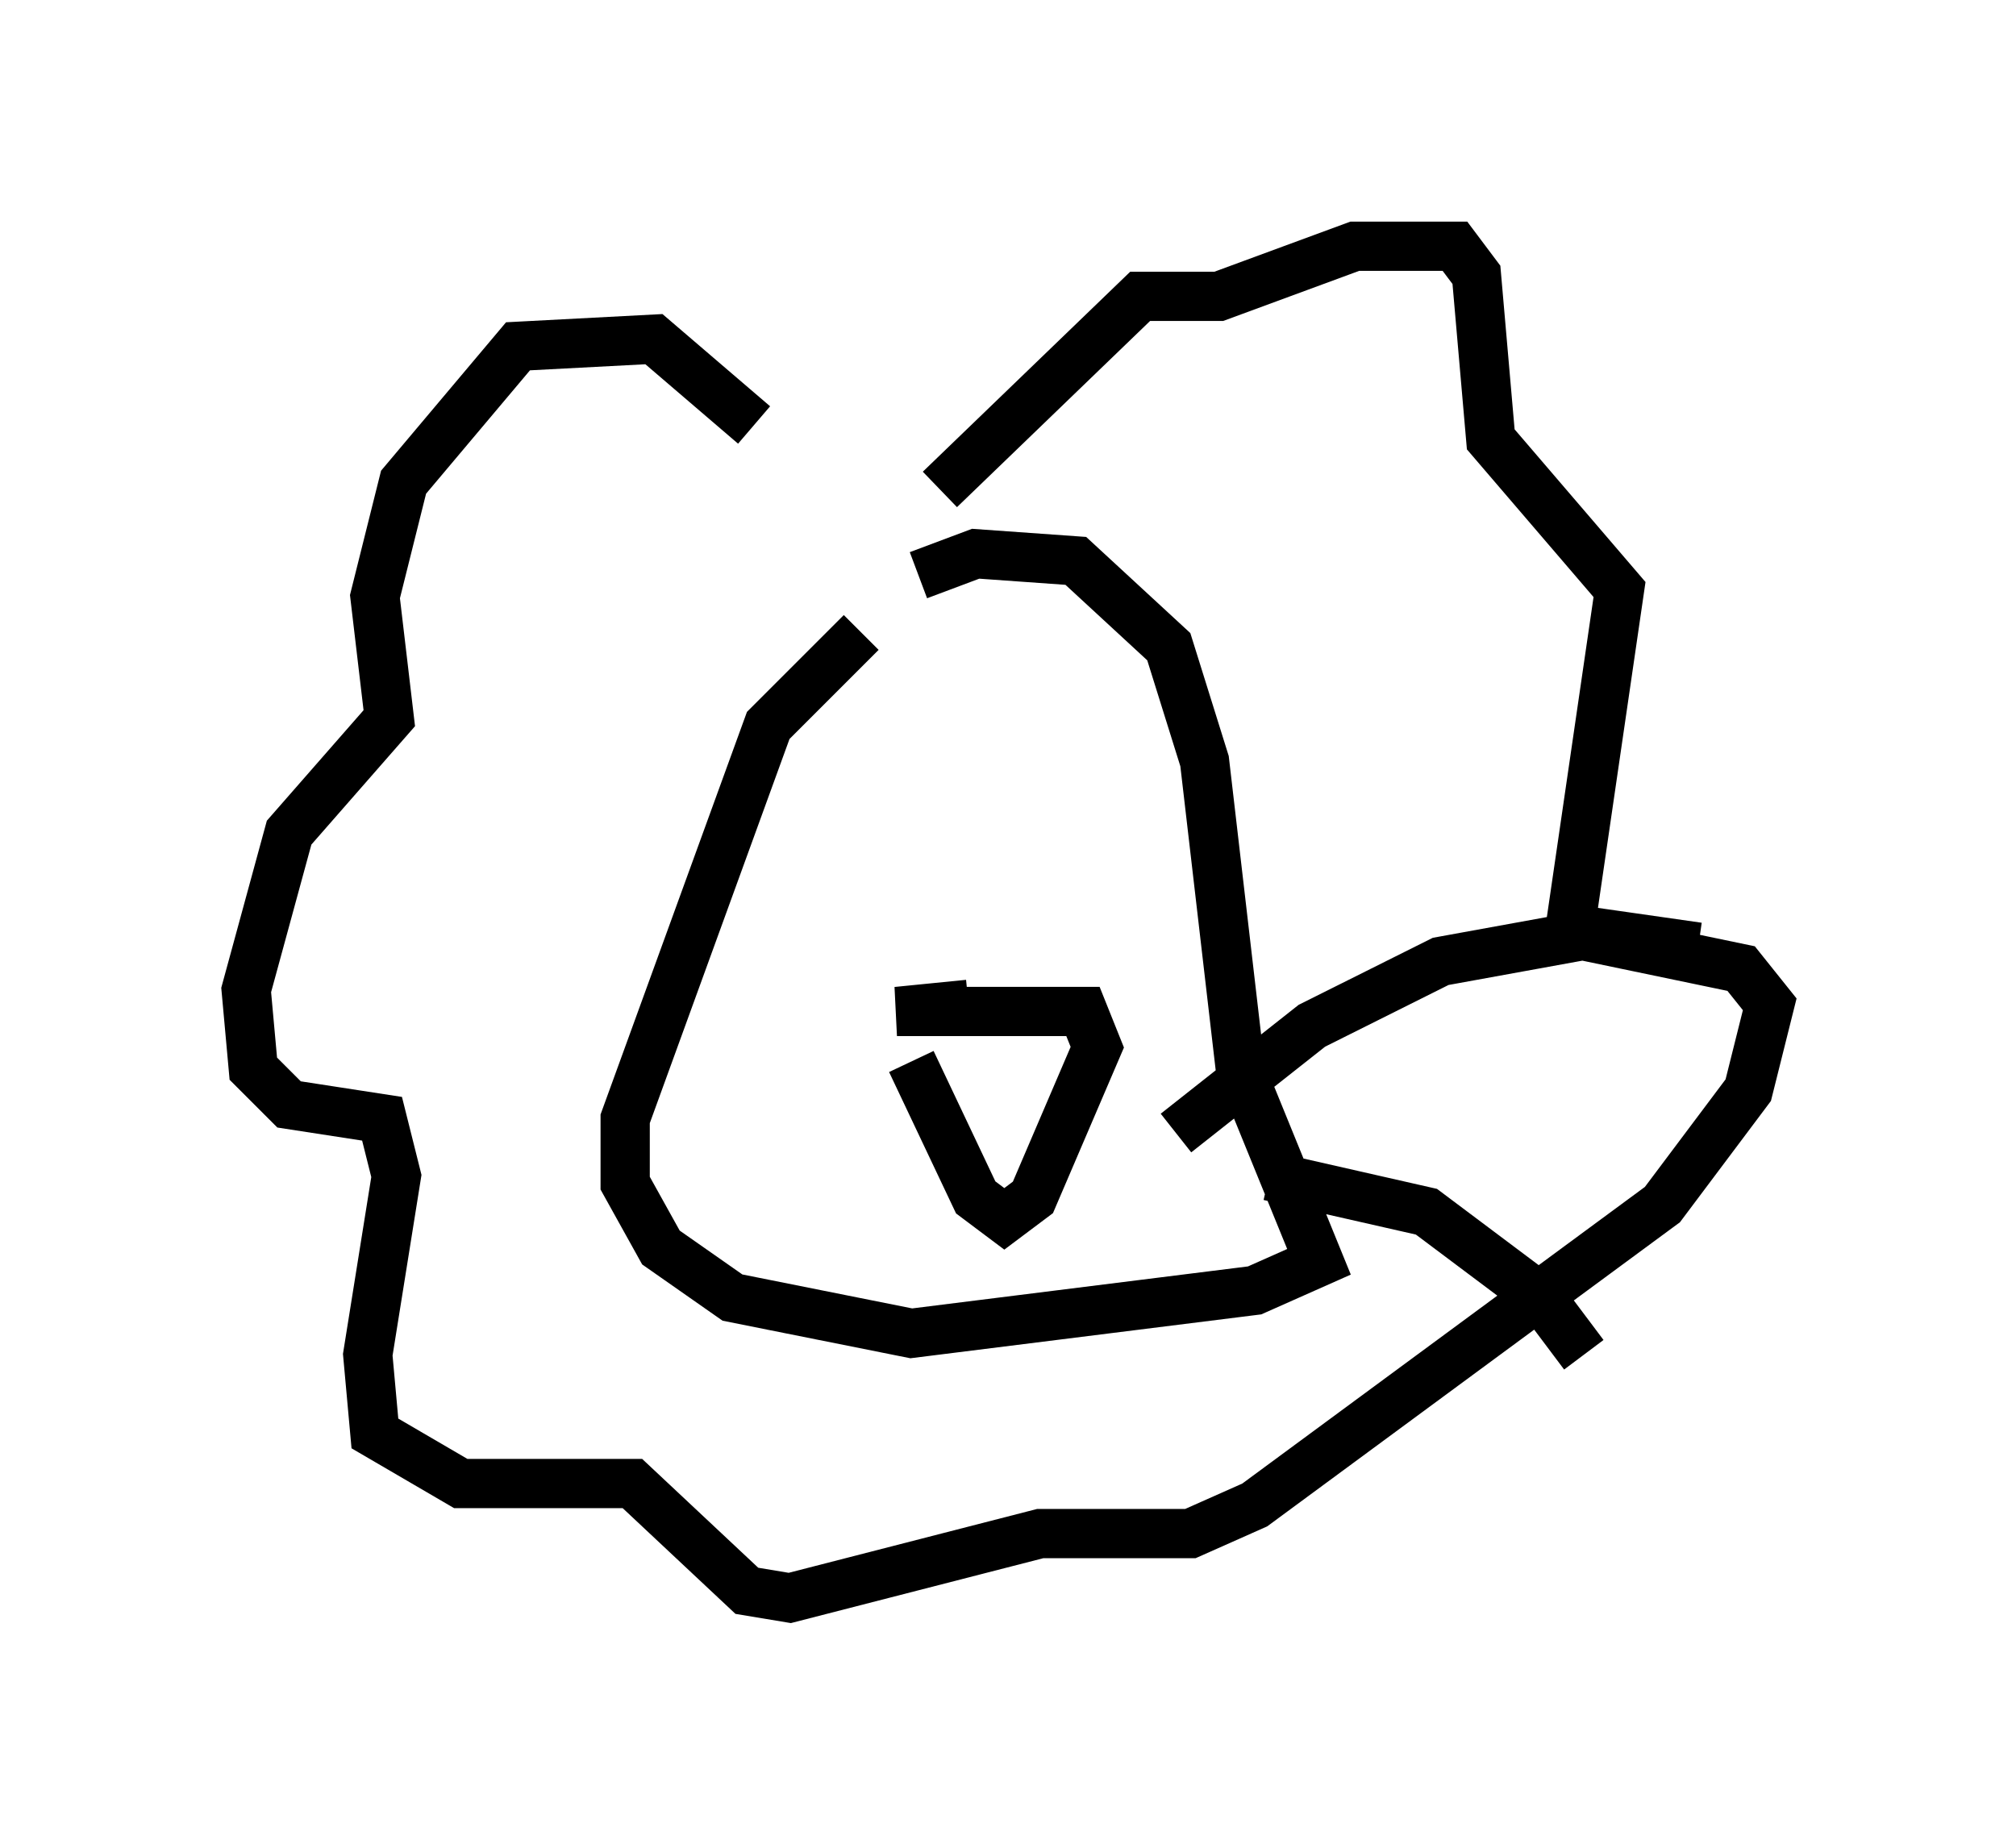 <?xml version="1.0" encoding="utf-8" ?>
<svg baseProfile="full" height="37.452" version="1.1" width="40.938" xmlns="http://www.w3.org/2000/svg" xmlns:ev="http://www.w3.org/2001/xml-events" xmlns:xlink="http://www.w3.org/1999/xlink"><defs /><rect fill="white" height="37.452" width="40.938" x="0" y="0" /><path d="M16.039, 11.972 m-0.726, -3.341 l-2.034, -1.743 -2.76, 0.145 l-2.324, 2.76 -0.581, 2.324 l0.291, 2.469 -2.034, 2.324 l-0.872, 3.196 0.145, 1.598 l0.726, 0.726 1.888, 0.291 l0.291, 1.162 -0.581, 3.631 l0.145, 1.598 1.743, 1.017 l3.486, 0.0 2.324, 2.179 l0.872, 0.145 5.084, -1.307 l3.05, 0.0 1.307, -0.581 l8.279, -6.101 1.743, -2.324 l0.436, -1.743 -0.581, -0.726 l-3.486, -0.726 1.017, -6.972 l-2.615, -3.05 -0.291, -3.341 l-0.436, -0.581 -2.034, 0.0 l-2.76, 1.017 -1.598, 0.0 l-4.067, 3.922 m-1.598, 2.905 l-1.888, 1.888 -2.905, 7.989 l0.0, 1.307 0.726, 1.307 l1.453, 1.017 3.631, 0.726 l6.972, -0.872 1.307, -0.581 l-1.598, -3.922 -0.726, -6.246 l-0.726, -2.324 -1.888, -1.743 l-2.034, -0.145 -1.162, 0.436 m-1.743, 4.648 l0.0, 0.0 m1.162, 0.145 l0.0, 0.0 m3.486, -0.291 l0.0, 0.0 m0.436, 0.436 l0.0, 0.0 m-2.324, 3.777 l-1.453, 0.145 3.777, 0.0 l0.291, 0.726 -1.307, 3.05 l-0.581, 0.436 -0.581, -0.436 l-1.307, -2.76 m5.374, 1.453 l2.76, -2.179 2.615, -1.307 l3.196, -0.581 2.034, 0.291 m-8.715, 4.648 l3.196, 0.726 2.324, 1.743 l0.872, 1.162 " fill="none" stroke="black" stroke-width="1" /></svg>